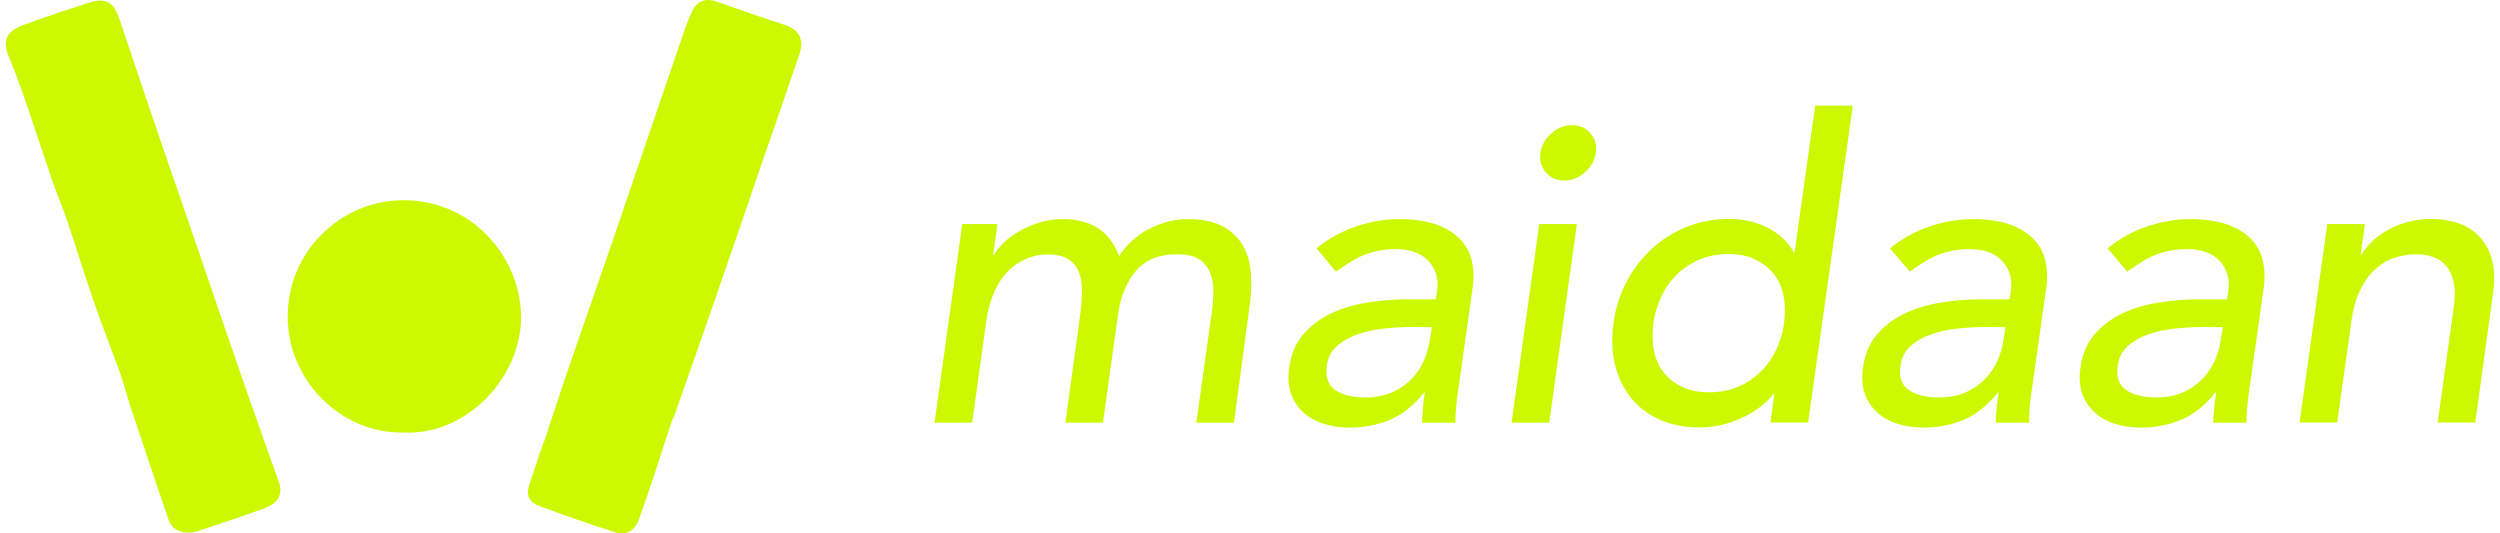 <svg width="150" height="32" viewBox="0 0 150 32" fill="none" xmlns="http://www.w3.org/2000/svg">
<path d="M40.291 25.313C39.867 26.608 39.5 27.776 39.065 29.071C38.836 29.758 38.584 30.423 38.355 31.11C38.114 31.809 37.621 32.153 36.911 31.935C35.387 31.454 33.864 30.916 32.363 30.366C31.767 30.148 31.549 29.724 31.744 29.14C32.077 28.12 32.351 27.261 32.73 26.253C32.821 26.024 32.936 25.611 33.016 25.371C33.508 23.881 34.001 22.392 34.517 20.914C35.307 18.634 36.109 16.354 36.888 14.075C37.61 11.967 38.32 9.859 39.042 7.751C39.741 5.711 40.428 3.672 41.127 1.644C41.23 1.335 41.379 1.037 41.505 0.728C41.746 0.132 42.261 -0.131 42.891 0.063C43.762 0.35 44.633 0.671 45.503 0.968C46.008 1.14 46.523 1.312 47.027 1.472C47.944 1.759 48.264 2.343 47.967 3.248C47.165 5.597 46.351 7.945 45.538 10.294C44.61 12.998 43.693 15.701 42.754 18.394C41.998 20.582 41.219 22.77 40.451 24.958L40.291 25.313Z" fill="#CCF900"/>
<path d="M11.374 31.959C10.664 31.959 10.286 31.696 10.103 31.157C9.347 28.923 8.59 26.689 7.846 24.444C7.605 23.733 7.422 23 7.17 22.29C6.666 20.892 6.116 19.517 5.635 18.12C5.073 16.504 4.581 14.866 4.031 13.251C3.779 12.506 3.469 11.773 3.206 11.028C2.587 9.241 2.003 7.431 1.384 5.644C1.121 4.888 0.834 4.12 0.525 3.387C0.147 2.505 0.353 1.897 1.35 1.519C2.645 1.027 3.962 0.614 5.28 0.179C6.322 -0.165 6.815 0.087 7.17 1.153C7.949 3.467 8.728 5.793 9.518 8.107C10.366 10.581 11.226 13.056 12.073 15.531C12.921 18.005 13.757 20.48 14.617 22.943C15.315 24.948 16.026 26.941 16.736 28.935C16.988 29.634 16.702 30.195 15.854 30.504C14.525 30.985 13.173 31.432 11.833 31.879C11.638 31.936 11.432 31.948 11.374 31.959Z" fill="#CCF900"/>
<path d="M24.217 25.954C20.413 26.012 17.286 22.815 17.263 19.035C17.24 15.105 20.436 12.023 24.183 12.012C28.261 12 31.171 15.323 31.263 18.897C31.343 22.529 28.089 26.126 24.217 25.954Z" fill="#CCF900"/>
<path d="M57.735 13.444H59.843L59.591 15.3H59.637C59.717 15.128 59.878 14.922 60.118 14.67C60.359 14.418 60.657 14.178 61.023 13.96C61.39 13.731 61.802 13.536 62.261 13.387C62.719 13.227 63.223 13.146 63.75 13.146C65.469 13.146 66.603 13.88 67.141 15.358C67.645 14.624 68.264 14.063 69.02 13.696C69.776 13.33 70.509 13.146 71.22 13.146C72.136 13.146 72.869 13.295 73.408 13.605C73.946 13.914 74.347 14.304 74.611 14.796C74.874 15.289 75.023 15.85 75.058 16.48C75.103 17.11 75.069 17.763 74.966 18.428L74.038 25.359H71.781L72.709 18.726C72.778 18.267 72.801 17.832 72.801 17.42C72.789 16.996 72.72 16.629 72.583 16.308C72.445 15.988 72.228 15.736 71.918 15.541C71.609 15.346 71.174 15.255 70.624 15.255C69.535 15.255 68.711 15.587 68.149 16.263C67.588 16.927 67.233 17.798 67.084 18.852L66.179 25.359H63.922L64.781 19.127C64.861 18.554 64.907 18.038 64.919 17.569C64.93 17.099 64.873 16.698 64.747 16.354C64.621 16.011 64.403 15.747 64.105 15.552C63.807 15.358 63.372 15.266 62.822 15.266C62.421 15.266 62.02 15.346 61.619 15.507C61.218 15.667 60.852 15.908 60.531 16.217C60.21 16.526 59.924 16.939 59.694 17.431C59.465 17.924 59.294 18.508 59.19 19.173L58.331 25.359H56.074L57.735 13.444Z" fill="#CCF900"/>
<path d="M78.987 14.899C79.709 14.315 80.511 13.868 81.381 13.582C82.264 13.284 83.123 13.146 83.959 13.146C84.795 13.146 85.563 13.261 86.17 13.467C86.777 13.685 87.247 13.983 87.602 14.349C87.957 14.716 88.186 15.14 88.301 15.621C88.416 16.102 88.439 16.595 88.381 17.11L87.522 23.194C87.453 23.618 87.407 23.996 87.373 24.351C87.339 24.706 87.327 25.038 87.327 25.359H85.322C85.334 25.061 85.357 24.752 85.38 24.454C85.403 24.156 85.437 23.847 85.494 23.549H85.448C84.83 24.317 84.154 24.866 83.421 25.176C82.687 25.485 81.874 25.657 80.969 25.657C80.419 25.657 79.903 25.577 79.422 25.428C78.941 25.279 78.54 25.05 78.208 24.752C77.876 24.454 77.624 24.076 77.463 23.629C77.303 23.182 77.269 22.667 77.349 22.082C77.452 21.315 77.704 20.673 78.128 20.146C78.552 19.631 79.079 19.207 79.72 18.875C80.362 18.554 81.095 18.313 81.908 18.176C82.722 18.038 83.581 17.958 84.486 17.958H86.147L86.228 17.454C86.273 17.156 86.262 16.847 86.193 16.549C86.113 16.251 85.975 15.976 85.781 15.736C85.575 15.495 85.311 15.3 84.979 15.163C84.647 15.025 84.234 14.945 83.741 14.945C83.306 14.945 82.917 14.991 82.573 15.071C82.229 15.151 81.92 15.255 81.645 15.38C81.37 15.507 81.106 15.655 80.866 15.816C80.625 15.976 80.385 16.137 80.156 16.297L78.987 14.899ZM84.715 19.619C84.177 19.619 83.627 19.654 83.054 19.711C82.481 19.768 81.954 19.883 81.462 20.055C80.969 20.227 80.568 20.456 80.224 20.753C79.881 21.051 79.686 21.441 79.617 21.911C79.514 22.598 79.674 23.091 80.098 23.389C80.522 23.686 81.129 23.847 81.908 23.847C82.527 23.847 83.077 23.744 83.535 23.538C83.993 23.331 84.394 23.056 84.704 22.724C85.025 22.392 85.277 22.014 85.448 21.601C85.62 21.189 85.735 20.788 85.792 20.387L85.918 19.631L84.715 19.619Z" fill="#CCF900"/>
<path d="M92.357 13.444H94.614L92.953 25.359H90.696L92.357 13.444ZM92.426 9.171C92.495 8.713 92.712 8.335 93.079 8.002C93.445 7.682 93.858 7.51 94.316 7.51C94.774 7.51 95.141 7.67 95.427 8.002C95.714 8.323 95.817 8.713 95.748 9.171C95.679 9.629 95.462 10.007 95.095 10.339C94.728 10.66 94.316 10.832 93.858 10.832C93.4 10.832 93.033 10.672 92.746 10.339C92.472 10.007 92.357 9.618 92.426 9.171Z" fill="#CCF900"/>
<path d="M108.487 25.348H106.23L106.459 23.641H106.414C105.875 24.283 105.211 24.775 104.409 25.119C103.607 25.474 102.805 25.646 101.991 25.646C101.075 25.646 100.261 25.485 99.551 25.165C98.852 24.844 98.268 24.397 97.833 23.836C97.397 23.274 97.076 22.599 96.893 21.854C96.71 21.098 96.687 20.284 96.813 19.391C96.928 18.497 97.191 17.672 97.592 16.916C97.993 16.148 98.497 15.495 99.104 14.934C99.712 14.373 100.399 13.937 101.189 13.617C101.98 13.296 102.828 13.136 103.756 13.136C104.615 13.136 105.382 13.319 106.081 13.674C106.78 14.04 107.296 14.522 107.628 15.14H107.674L108.911 6.342H111.168L108.487 25.348ZM102.553 23.538C103.16 23.538 103.71 23.435 104.225 23.229C104.741 23.022 105.188 22.736 105.566 22.369C105.955 22.014 106.276 21.579 106.528 21.063C106.792 20.548 106.963 19.998 107.044 19.391C107.124 18.784 107.112 18.234 107.009 17.718C106.906 17.203 106.7 16.767 106.402 16.412C106.104 16.057 105.738 15.77 105.279 15.553C104.821 15.335 104.294 15.243 103.698 15.243C103.103 15.243 102.541 15.347 102.026 15.553C101.51 15.759 101.063 16.045 100.674 16.412C100.284 16.779 99.963 17.214 99.712 17.718C99.46 18.234 99.288 18.784 99.207 19.391C99.127 19.998 99.139 20.548 99.242 21.063C99.345 21.579 99.551 22.014 99.838 22.369C100.124 22.724 100.491 23.011 100.96 23.229C101.43 23.446 101.945 23.538 102.553 23.538Z" fill="#CCF900"/>
<path d="M113.402 14.899C114.124 14.315 114.926 13.868 115.797 13.582C116.679 13.284 117.538 13.146 118.374 13.146C119.211 13.146 119.978 13.261 120.585 13.467C121.193 13.685 121.662 13.983 122.018 14.349C122.373 14.716 122.602 15.14 122.716 15.621C122.831 16.102 122.854 16.595 122.797 17.11L121.937 23.194C121.869 23.618 121.823 23.996 121.788 24.351C121.754 24.706 121.743 25.038 121.743 25.359H119.738C119.749 25.061 119.772 24.752 119.806 24.454C119.829 24.156 119.875 23.847 119.921 23.549H119.875C119.257 24.317 118.581 24.866 117.847 25.176C117.114 25.485 116.301 25.657 115.396 25.657C114.846 25.657 114.33 25.577 113.849 25.428C113.368 25.279 112.967 25.05 112.635 24.752C112.303 24.454 112.05 24.076 111.89 23.629C111.73 23.182 111.695 22.667 111.776 22.082C111.879 21.315 112.131 20.673 112.555 20.146C112.978 19.631 113.505 19.207 114.147 18.875C114.789 18.554 115.522 18.313 116.335 18.176C117.149 18.038 118.008 17.958 118.913 17.958H120.574L120.654 17.454C120.7 17.156 120.689 16.847 120.62 16.549C120.54 16.251 120.402 15.976 120.207 15.736C120.001 15.495 119.738 15.3 119.405 15.163C119.073 15.025 118.661 14.945 118.168 14.945C117.733 14.945 117.343 14.991 117 15.071C116.656 15.151 116.347 15.255 116.072 15.38C115.797 15.507 115.533 15.655 115.293 15.816C115.052 15.976 114.811 16.137 114.582 16.297L113.402 14.899ZM119.131 19.619C118.592 19.619 118.042 19.654 117.469 19.711C116.897 19.768 116.37 19.883 115.877 20.055C115.384 20.227 114.983 20.456 114.64 20.753C114.307 21.051 114.101 21.441 114.032 21.911C113.929 22.598 114.09 23.091 114.514 23.389C114.937 23.686 115.533 23.847 116.324 23.847C116.942 23.847 117.492 23.744 117.951 23.538C118.409 23.331 118.798 23.056 119.119 22.724C119.44 22.392 119.68 22.014 119.864 21.601C120.047 21.189 120.15 20.788 120.207 20.387L120.333 19.631L119.131 19.619Z" fill="#CCF900"/>
<path d="M126.451 14.899C127.173 14.315 127.975 13.868 128.846 13.582C129.728 13.284 130.587 13.146 131.423 13.146C132.26 13.146 133.027 13.261 133.634 13.467C134.242 13.685 134.711 13.983 135.066 14.349C135.422 14.716 135.651 15.14 135.765 15.621C135.88 16.102 135.903 16.595 135.845 17.11L134.986 23.194C134.917 23.618 134.872 23.996 134.837 24.351C134.803 24.706 134.791 25.038 134.791 25.359H132.787C132.798 25.061 132.821 24.752 132.855 24.454C132.878 24.156 132.924 23.847 132.97 23.549H132.924C132.305 24.317 131.629 24.866 130.896 25.176C130.163 25.485 129.35 25.657 128.445 25.657C127.895 25.657 127.379 25.577 126.898 25.428C126.417 25.279 126.016 25.05 125.684 24.752C125.351 24.454 125.099 24.076 124.939 23.629C124.779 23.182 124.744 22.667 124.824 22.082C124.927 21.315 125.179 20.673 125.603 20.146C126.027 19.631 126.554 19.207 127.196 18.875C127.837 18.554 128.571 18.313 129.384 18.176C130.197 18.038 131.057 17.958 131.962 17.958H133.623L133.703 17.454C133.749 17.156 133.737 16.847 133.669 16.549C133.589 16.251 133.451 15.976 133.256 15.736C133.05 15.495 132.787 15.3 132.454 15.163C132.122 15.025 131.71 14.945 131.217 14.945C130.782 14.945 130.392 14.991 130.048 15.071C129.705 15.151 129.395 15.255 129.12 15.38C128.846 15.507 128.582 15.655 128.341 15.816C128.101 15.976 127.86 16.137 127.631 16.297L126.451 14.899ZM132.168 19.619C131.629 19.619 131.08 19.654 130.507 19.711C129.934 19.768 129.407 19.883 128.914 20.055C128.422 20.227 128.021 20.456 127.677 20.753C127.345 21.051 127.139 21.441 127.07 21.911C126.967 22.598 127.127 23.091 127.551 23.389C127.975 23.686 128.571 23.847 129.361 23.847C129.98 23.847 130.53 23.744 130.988 23.538C131.446 23.331 131.836 23.056 132.156 22.724C132.477 22.392 132.718 22.014 132.901 21.601C133.084 21.189 133.188 20.788 133.245 20.387L133.371 19.631L132.168 19.619Z" fill="#CCF900"/>
<path d="M139.637 13.444H141.894L141.642 15.277H141.688C142.077 14.647 142.639 14.132 143.395 13.73C144.151 13.341 144.987 13.135 145.904 13.135C146.477 13.135 147.015 13.226 147.508 13.398C148.012 13.57 148.436 13.845 148.779 14.212C149.123 14.578 149.375 15.048 149.524 15.632C149.673 16.205 149.696 16.892 149.57 17.683L148.516 25.347H146.259L147.244 18.313C147.313 17.763 147.302 17.282 147.21 16.892C147.118 16.503 146.969 16.182 146.763 15.942C146.557 15.701 146.293 15.518 145.973 15.415C145.652 15.3 145.32 15.254 144.964 15.254C144.495 15.254 144.048 15.334 143.624 15.483C143.2 15.632 142.811 15.873 142.467 16.194C142.123 16.514 141.837 16.938 141.596 17.431C141.356 17.935 141.195 18.531 141.092 19.218L140.233 25.347H137.976L139.637 13.444Z" fill="#CCF900"/>
</svg>
